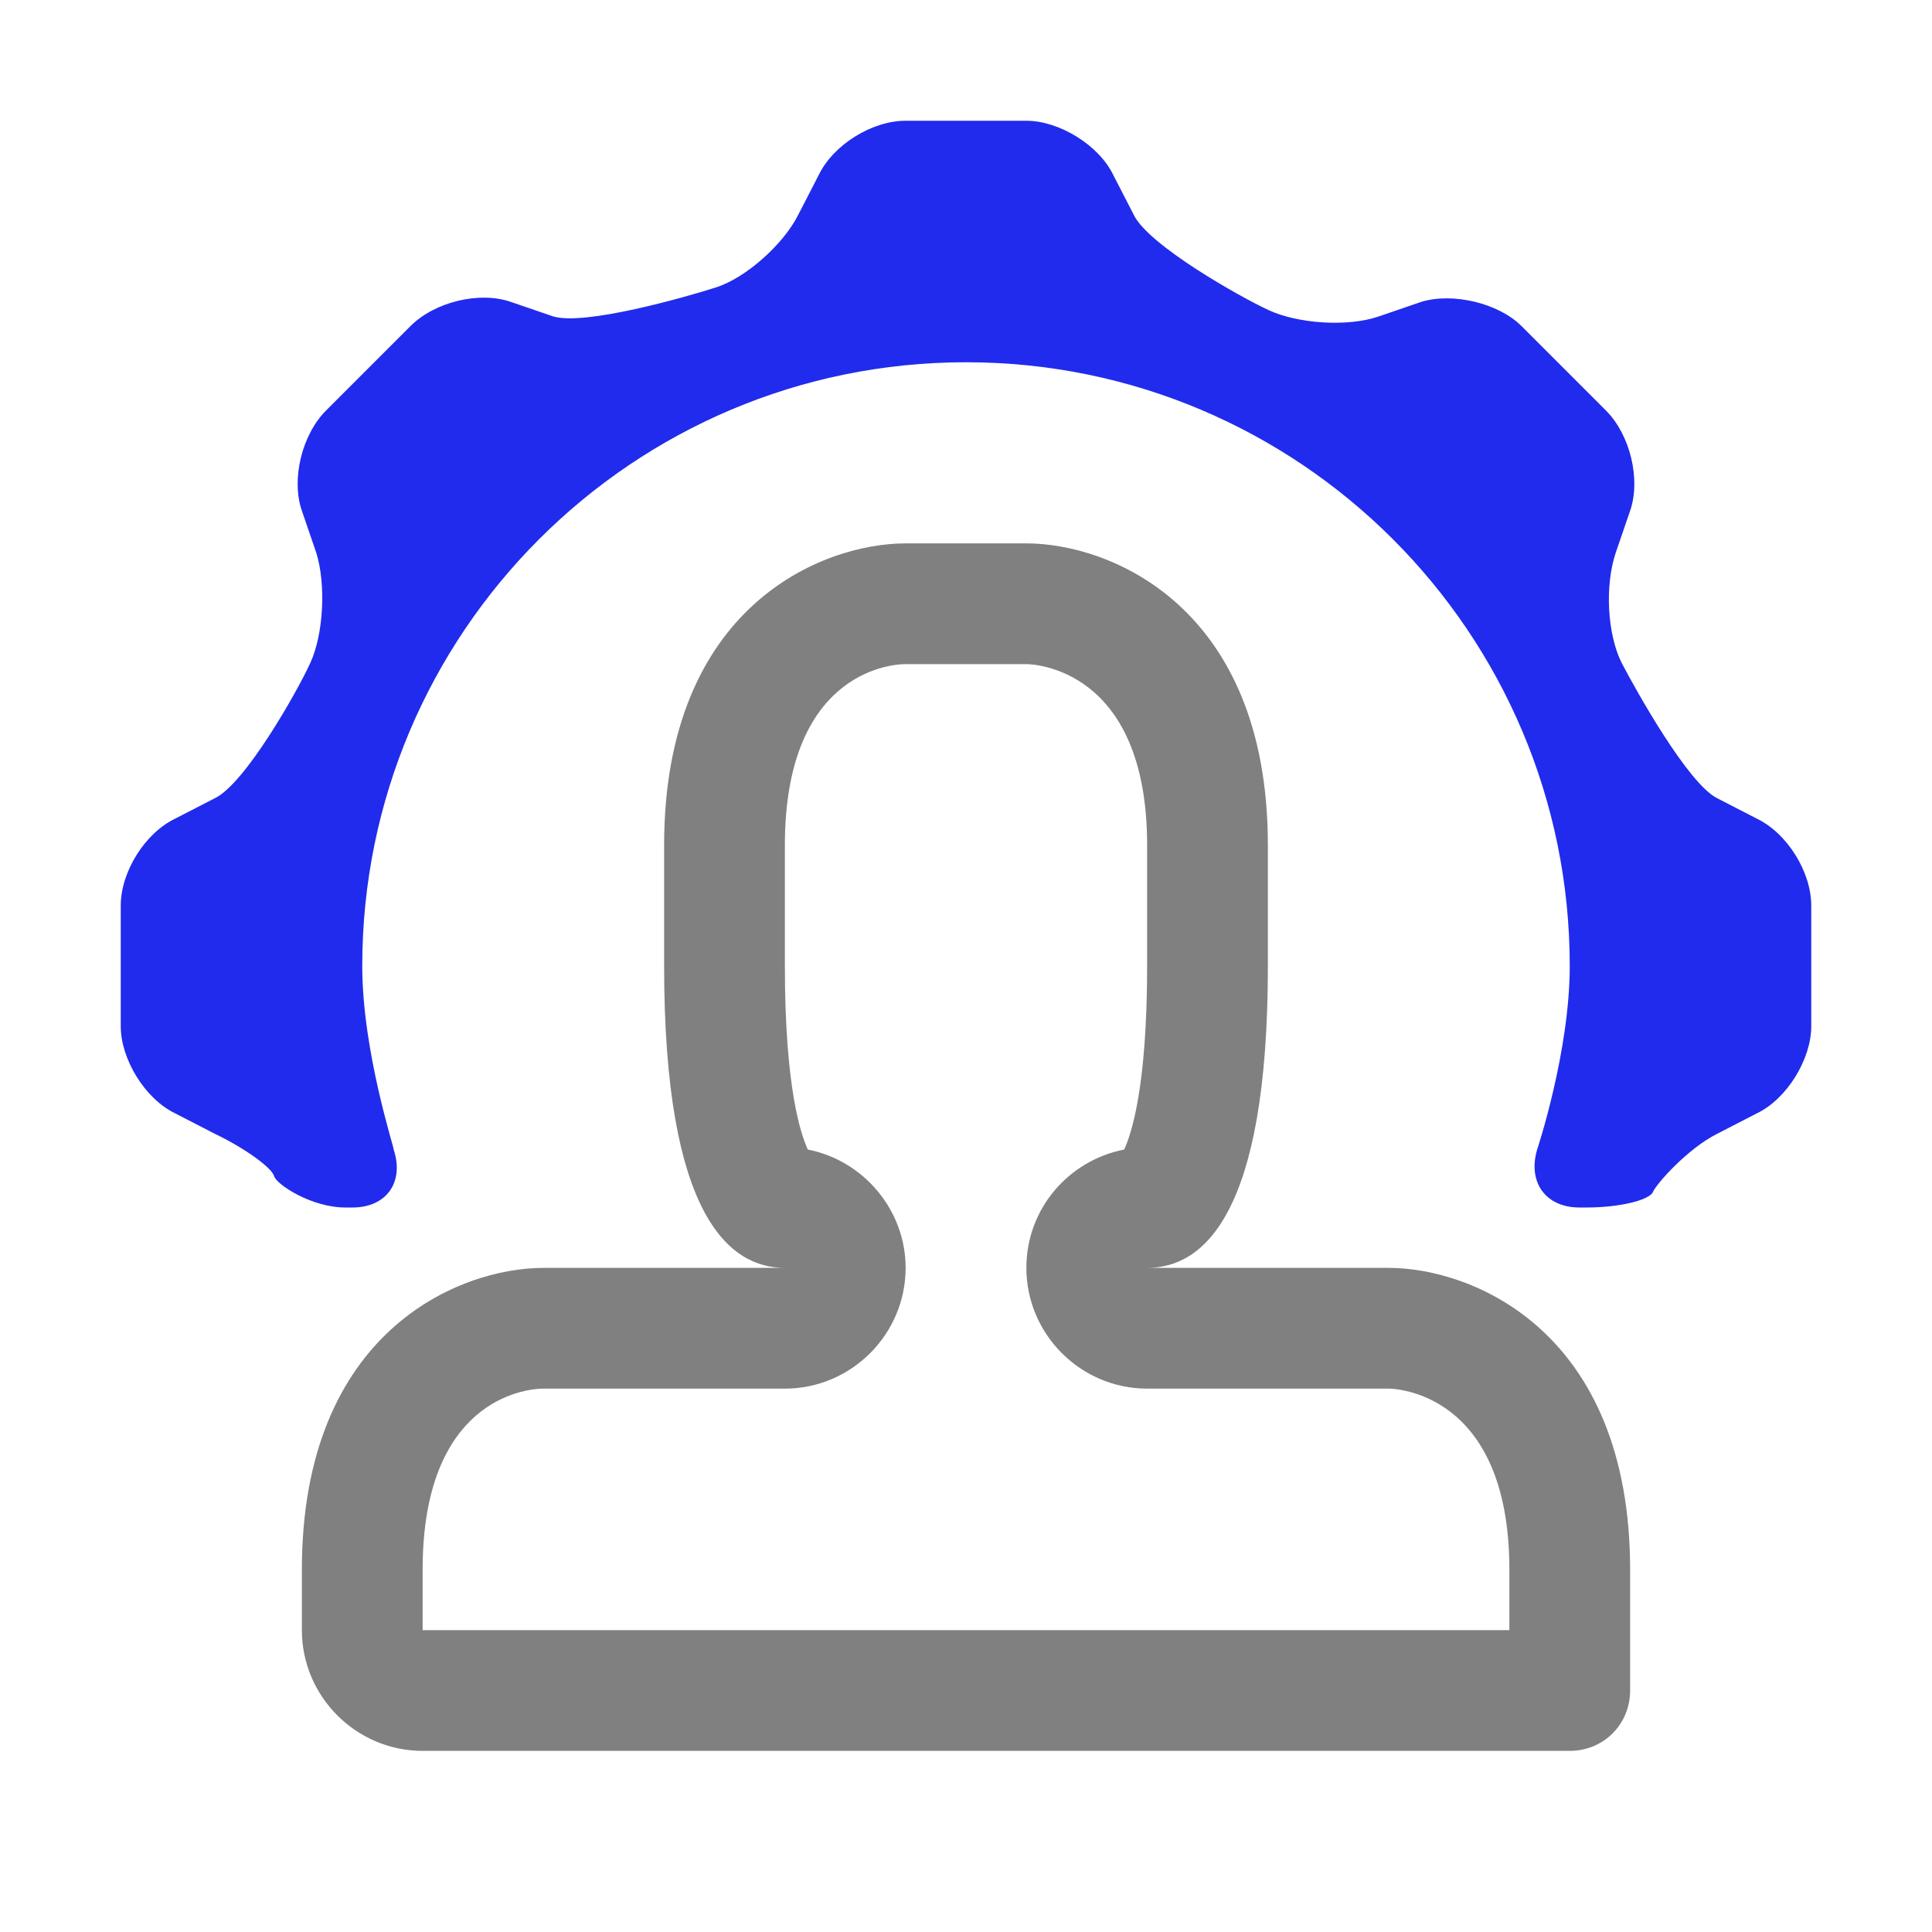 <?xml version="1.0" encoding="utf-8"?>
<!-- Generator: Adobe Illustrator 25.4.1, SVG Export Plug-In . SVG Version: 6.00 Build 0)  -->
<svg version="1.0" id="Layer_1" xmlns="http://www.w3.org/2000/svg" xmlns:xlink="http://www.w3.org/1999/xlink" x="0px" y="0px"
	 width="16px" height="16px" viewBox="0 0 16 16" enable-background="new 0 0 16 16" xml:space="preserve">
<path fill="#808080" d="M13,14.5H3.5c-0.55,0-1-0.45-1-1V13c0-1.98,1.31-2.5,2-2.5h2c-0.46,0-1-0.43-1-2.5V7c0-1.98,1.31-2.5,2-2.5
	h1c0.69,0,2,0.52,2,2.5v1c0,2.07-0.54,2.5-1,2.5h2c0.69,0,2,0.52,2,2.5v1C13.5,14.28,13.28,14.5,13,14.5z M4.5,11.5
	c-0.16,0-1,0.1-1,1.5v0.5h9V13c0-1.48-0.96-1.5-1-1.5h-2c-0.55,0-1-0.45-1-1c0-0.49,0.35-0.89,0.81-0.98C9.37,9.39,9.5,9,9.5,8V7
	c0-1.48-0.96-1.5-1-1.5h-1c-0.16,0-1,0.1-1,1.5v1c0,1,0.13,1.39,0.19,1.52c0.46,0.09,0.81,0.5,0.81,0.98c0,0.55-0.45,1-1,1H4.5z"/>
<path fill="#212BED" d="M13.43,5.49c-0.12-0.24-0.14-0.64-0.05-0.91l0.12-0.35c0.09-0.26,0-0.63-0.2-0.83L12.6,2.7
	c-0.19-0.19-0.57-0.28-0.83-0.2l-0.35,0.12c-0.26,0.09-0.67,0.06-0.91-0.05s-1-0.54-1.12-0.79L9.22,1.45C9.1,1.2,8.77,1,8.5,1h-1
	C7.22,1,6.9,1.2,6.78,1.45L6.61,1.78C6.49,2.02,6.18,2.3,5.93,2.38S4.84,2.7,4.58,2.62L4.23,2.5C3.97,2.41,3.6,2.5,3.4,2.7L2.7,3.4
	C2.5,3.6,2.41,3.97,2.5,4.23l0.12,0.35C2.7,4.84,2.68,5.25,2.57,5.49s-0.54,1-0.79,1.12L1.45,6.78C1.2,6.9,1,7.22,1,7.5v1
	c0,0.27,0.2,0.6,0.45,0.72l0.33,0.17c0.25,0.12,0.47,0.28,0.49,0.35S2.58,10,2.86,10h0.06c0.28,0,0.43-0.21,0.34-0.48
	C3.27,9.52,3,8.71,3,8c0-2.76,2.24-5,5-5s5,2.24,5,5c0,0.71-0.27,1.52-0.27,1.52C12.65,9.79,12.8,10,13.08,10h0.06
	c0.27,0,0.52-0.06,0.55-0.13s0.29-0.36,0.53-0.48l0.33-0.17C14.8,9.1,15,8.77,15,8.5v-1c0-0.28-0.2-0.6-0.45-0.72l-0.33-0.17
	C13.98,6.49,13.55,5.72,13.43,5.49z"/>
</svg>
